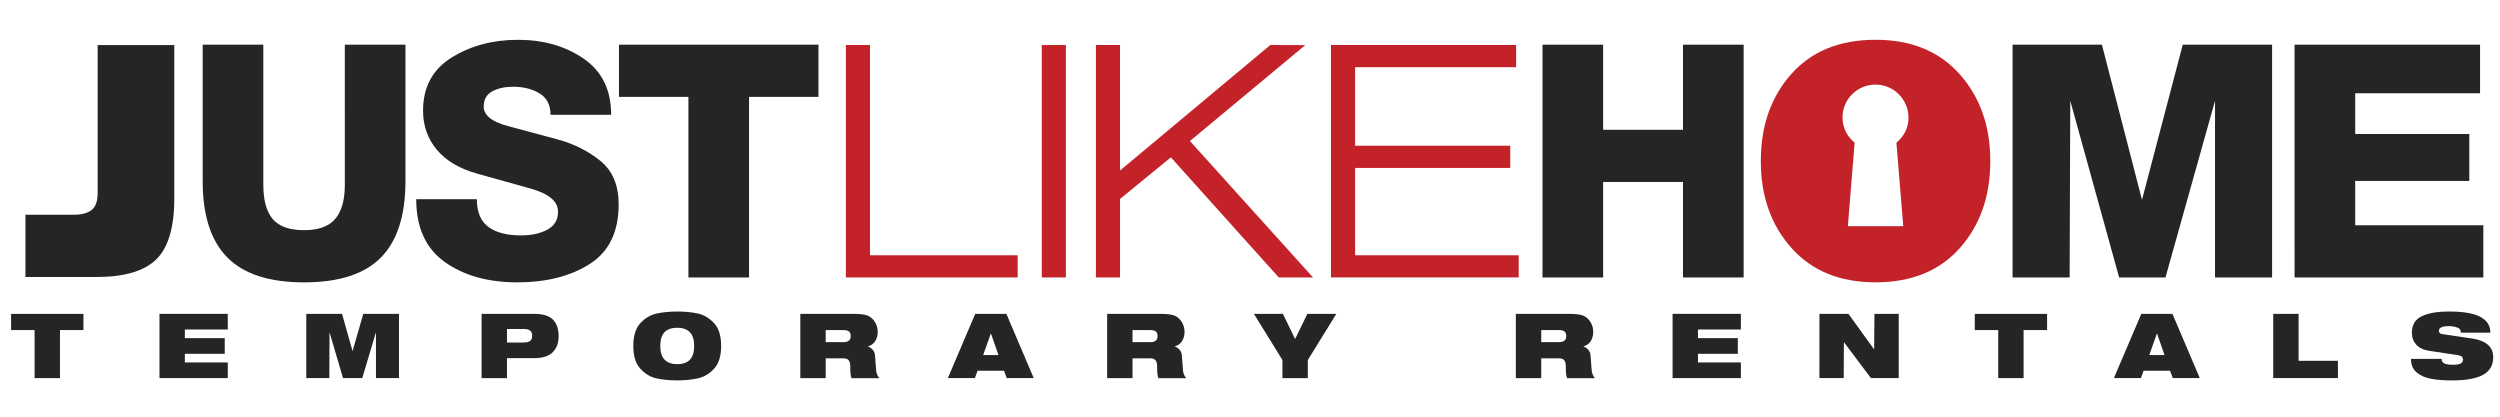<?xml version="1.0" encoding="utf-8"?>
<!-- Generator: Adobe Illustrator 16.0.0, SVG Export Plug-In . SVG Version: 6.00 Build 0)  -->
<!DOCTYPE svg PUBLIC "-//W3C//DTD SVG 1.1//EN" "http://www.w3.org/Graphics/SVG/1.1/DTD/svg11.dtd">
<svg version="1.1" id="Capa_1" xmlns="http://www.w3.org/2000/svg" xmlns:xlink="http://www.w3.org/1999/xlink" x="0px" y="0px"
	 width="210px" height="35px" viewBox="0 0 210 35" enable-background="new 0 0 210 35" xml:space="preserve">
<g>
	<path fill="#262424" d="M34.058,15.228c0,2.866-0.685,4.999-2.054,6.395c-1.369,1.396-3.524,2.095-6.463,2.095
		c-2.921,0-5.071-0.698-6.448-2.095c-1.379-1.396-2.067-3.527-2.067-6.395V3.753h5.093v11.776c0,1.296,0.265,2.254,0.793,2.875
		c0.531,0.619,1.406,0.93,2.629,0.93c1.205,0,2.077-0.313,2.615-0.943c0.539-0.63,0.809-1.583,0.809-2.862V3.753h5.093V15.228z"/>
	<path fill="#262424" d="M40.055,16.733c0,1.078,0.324,1.854,0.972,2.328c0.647,0.478,1.556,0.713,2.726,0.713
		c0.875,0,1.615-0.157,2.217-0.479c0.603-0.318,0.904-0.826,0.904-1.52c0-0.857-0.763-1.501-2.286-1.93
		c-1.525-0.429-3.026-0.849-4.505-1.26s-2.605-1.077-3.381-1.999c-0.777-0.922-1.165-2.022-1.165-3.3
		c0-1.972,0.799-3.455,2.397-4.45c1.597-0.994,3.455-1.492,5.572-1.492c2.154,0,3.998,0.53,5.531,1.587
		c1.534,1.06,2.3,2.63,2.3,4.71h-5.092c0-0.821-0.306-1.419-0.918-1.793c-0.611-0.374-1.355-0.562-2.231-0.562
		c-0.676,0-1.255,0.128-1.739,0.383c-0.483,0.256-0.726,0.685-0.726,1.287c0,0.73,0.689,1.278,2.068,1.643
		c1.377,0.366,2.756,0.735,4.134,1.109c1.379,0.375,2.579,0.978,3.602,1.807c1.022,0.831,1.533,2.049,1.533,3.656
		c0,2.3-0.807,3.968-2.423,4.998c-1.615,1.031-3.647,1.548-6.093,1.548c-2.464,0-4.496-0.57-6.093-1.712
		c-1.598-1.141-2.396-2.897-2.396-5.272H40.055z"/>
	<path fill="#262424" d="M68.752,8.135H62.92v15.17h-5.093V8.135h-5.833V3.753h16.758V8.135z"/>
	<path fill="#C42229" d="M71.053,3.781h2.026v17.662h12.405v1.863H71.053V3.781z"/>
	<path fill="#C42229" d="M87.51,3.781h2.026v19.525H87.51V3.781z"/>
	<path fill="#C42229" d="M92.056,3.781h2.025v10.543l12.626-10.543l2.936,0.009l-9.688,8.056l10.338,11.46h-2.876l-9.064-10.089
		l-4.271,3.495v6.594h-2.025L92.056,3.781L92.056,3.781z"/>
	<path fill="#C42229" d="M111.799,3.781h15.555v1.862h-13.526v6.599h13.034v1.863h-13.034v7.338h13.743v1.861H111.8L111.799,3.781
		L111.799,3.781z"/>
	<path fill="#262424" d="M129.57,3.753h5.093v7.148h6.709V3.753h5.094v19.554h-5.094v-8.022h-6.709v8.022h-5.093V3.753z"/>
	<path fill="#262424" d="M169.057,3.753h7.504l3.367,13.035l3.424-13.035h7.504v19.554h-4.793V8.463L181.9,23.307h-3.892
		l-4.106-14.843l-0.053,14.843h-4.793V3.753L169.057,3.753z"/>
	<path fill="#262424" d="M192.742,3.753h15.583v4.081h-10.488v3.423h9.583V15.2h-9.583v3.725H208.6v4.382h-15.855L192.742,3.753
		L192.742,3.753z"/>
	<g>
		<g>
			<path fill="#262424" d="M14.64,16.677c0,2.423-0.506,4.128-1.514,5.111c-1.011,0.985-2.677,1.478-4.999,1.478h-5.99V18.04h4.021
				c0.681,0,1.193-0.133,1.534-0.398c0.341-0.265,0.511-0.738,0.511-1.42V3.787h6.438L14.64,16.677L14.64,16.677z"/>
		</g>
	</g>
	<path fill="#C42229" d="M164.611,6.231c-1.717-1.925-4.071-2.889-7.064-2.889c-3.013,0-5.372,0.958-7.078,2.876
		c-1.707,1.917-2.561,4.354-2.561,7.311c0,2.939,0.855,5.372,2.572,7.297c1.715,1.927,4.07,2.89,7.064,2.89
		c3.014,0,5.371-0.959,7.078-2.876c1.707-1.916,2.563-4.354,2.563-7.311C167.186,10.59,166.327,8.158,164.611,6.231z M159.873,19
		h-4.652l0.568-7.016c-0.62-0.508-1.018-1.253-1.018-2.118c0-1.531,1.242-2.76,2.773-2.76c1.532,0,2.771,1.249,2.771,2.78
		c0,0.865-0.396,1.586-1.016,2.095L159.873,19z"/>
</g>
<g>
	<path fill="#262424" d="M2.905,27.725H0.932v-1.358h6.077v1.358H5.036v4.037H2.905V27.725z"/>
	<path fill="#262424" d="M13.396,26.364h5.737v1.315h-3.606v0.725h3.35v1.316h-3.35v0.725h3.606v1.314h-5.737V26.364z"/>
	<path fill="#262424" d="M25.731,26.364h3l0.884,3.136l0.9-3.136h3v5.396H31.58v-3.854l-1.149,3.854h-1.618l-1.133-3.854
		l-0.016,3.854h-1.935v-5.396H25.731z"/>
	<path fill="#262424" d="M40.455,26.364h4.399c0.73,0,1.258,0.155,1.583,0.473c0.325,0.315,0.488,0.785,0.488,1.41
		c0,0.56-0.164,1.004-0.492,1.337s-0.849,0.499-1.564,0.499h-2.283v1.679h-2.131V26.364z M42.586,28.77h1.376
		c0.267,0,0.457-0.045,0.57-0.135c0.113-0.086,0.17-0.229,0.17-0.425c0-0.203-0.057-0.349-0.17-0.44
		c-0.113-0.088-0.304-0.136-0.57-0.136h-1.376V28.77z"/>
	<path fill="#262424" d="M56.887,26.168c0.64,0,1.214,0.055,1.72,0.163c0.507,0.108,0.96,0.375,1.364,0.802
		c0.403,0.426,0.604,1.068,0.604,1.928c0,0.854-0.199,1.49-0.597,1.918c-0.399,0.426-0.857,0.695-1.376,0.807
		c-0.518,0.109-1.091,0.167-1.715,0.167c-0.64,0-1.213-0.056-1.72-0.163c-0.506-0.105-0.961-0.376-1.364-0.805
		c-0.404-0.426-0.605-1.065-0.605-1.924c0-0.854,0.199-1.494,0.598-1.92c0.397-0.428,0.856-0.695,1.375-0.806
		C55.69,26.223,56.262,26.168,56.887,26.168z M56.887,30.59c0.458,0,0.81-0.121,1.055-0.363c0.244-0.242,0.366-0.633,0.366-1.166
		c0-0.531-0.124-0.92-0.37-1.164c-0.248-0.244-0.597-0.367-1.051-0.367c-0.458,0-0.811,0.121-1.055,0.363s-0.367,0.633-0.367,1.168
		c0,0.528,0.124,0.918,0.371,1.162C56.083,30.468,56.433,30.59,56.887,30.59z"/>
	<path fill="#262424" d="M67.227,26.364h4.489c0.584,0,0.994,0.058,1.229,0.174c0.235,0.116,0.423,0.296,0.566,0.541
		c0.144,0.244,0.216,0.508,0.216,0.79c0,0.285-0.066,0.543-0.197,0.766c-0.13,0.227-0.343,0.381-0.635,0.467
		c0.176,0.061,0.322,0.162,0.439,0.308c0.116,0.143,0.173,0.321,0.173,0.54l0.091,1.179c0.01,0.116,0.039,0.229,0.086,0.341
		c0.048,0.11,0.107,0.209,0.178,0.297h-2.328c-0.041-0.082-0.069-0.199-0.087-0.354c-0.018-0.154-0.026-0.378-0.026-0.67
		c0-0.206-0.044-0.365-0.133-0.477C71.2,30.154,71.06,30.1,70.869,30.1h-1.511v1.662h-2.131V26.364L67.227,26.364z M69.358,28.738
		h1.511c0.394,0,0.59-0.17,0.59-0.508c0-0.19-0.052-0.322-0.159-0.396c-0.105-0.074-0.259-0.109-0.461-0.109h-1.481V28.738z"/>
	<path fill="#262424" d="M81.92,26.364h2.616l2.297,5.396h-2.267l-0.228-0.617h-2.222l-0.227,0.617h-2.268L81.92,26.364z
		 M83.235,27.996l-0.649,1.83h1.285L83.235,27.996z"/>
	<path fill="#262424" d="M93.001,26.364h4.49c0.585,0,0.994,0.058,1.228,0.174c0.235,0.116,0.423,0.296,0.567,0.541
		c0.144,0.244,0.216,0.508,0.216,0.79c0,0.285-0.066,0.543-0.197,0.766c-0.131,0.227-0.343,0.381-0.635,0.467
		c0.176,0.061,0.322,0.162,0.439,0.308c0.115,0.143,0.173,0.321,0.173,0.54l0.091,1.179c0.01,0.116,0.039,0.229,0.086,0.341
		c0.048,0.11,0.107,0.209,0.178,0.297H97.31c-0.041-0.082-0.07-0.199-0.087-0.354c-0.018-0.154-0.026-0.378-0.026-0.67
		c0-0.206-0.044-0.365-0.133-0.477c-0.087-0.111-0.228-0.166-0.419-0.166h-1.512v1.662h-2.131L93.001,26.364L93.001,26.364z
		 M95.132,28.738h1.512c0.393,0,0.59-0.17,0.59-0.508c0-0.19-0.053-0.322-0.159-0.396c-0.105-0.074-0.259-0.109-0.46-0.109h-1.482
		L95.132,28.738L95.132,28.738z"/>
	<path fill="#262424" d="M107.725,30.242l-2.396-3.878h2.435l1.026,2.116l1.028-2.116h2.435l-2.396,3.878v1.52h-2.133V30.242
		L107.725,30.242z"/>
	<path fill="#262424" d="M127.33,26.364h4.49c0.584,0,0.994,0.058,1.229,0.174c0.235,0.116,0.424,0.296,0.567,0.541
		c0.144,0.244,0.217,0.508,0.217,0.79c0,0.285-0.065,0.543-0.196,0.766c-0.133,0.227-0.345,0.381-0.638,0.467
		c0.179,0.061,0.323,0.162,0.438,0.308c0.115,0.143,0.174,0.321,0.174,0.54l0.092,1.179c0.01,0.116,0.039,0.229,0.088,0.341
		c0.047,0.11,0.105,0.209,0.176,0.297h-2.326c-0.041-0.082-0.07-0.199-0.089-0.354c-0.017-0.154-0.024-0.378-0.024-0.67
		c0-0.206-0.045-0.365-0.133-0.477s-0.229-0.166-0.42-0.166h-1.512v1.662h-2.133V26.364L127.33,26.364z M129.463,28.738h1.512
		c0.395,0,0.59-0.17,0.59-0.508c0-0.19-0.053-0.322-0.158-0.396c-0.104-0.074-0.26-0.109-0.461-0.109h-1.48L129.463,28.738
		L129.463,28.738z"/>
	<path fill="#262424" d="M140.498,26.364h5.736v1.315h-3.604v0.725h3.347v1.316h-3.347v0.725h3.604v1.314h-5.736V26.364
		L140.498,26.364z"/>
	<path fill="#262424" d="M152.834,26.364h2.434l2.162,2.993l0.023-2.993h2.04v5.396h-2.335l-2.27-3.021l-0.017,3.021h-2.04
		L152.834,26.364L152.834,26.364z"/>
	<path fill="#262424" d="M167.854,27.725h-1.974v-1.358h6.076v1.358h-1.974v4.037h-2.131v-4.037H167.854z"/>
	<path fill="#262424" d="M179.87,26.364h2.614l2.299,5.396h-2.268l-0.229-0.617h-2.222l-0.228,0.617h-2.269L179.87,26.364z
		 M181.186,27.996l-0.648,1.83h1.283L181.186,27.996z"/>
	<path fill="#262424" d="M190.951,26.364h2.131v3.946h3.305v1.449h-5.436V26.364L190.951,26.364z"/>
	<path fill="#262424" d="M204.072,29.471c-0.5-0.076-0.869-0.25-1.111-0.521c-0.24-0.271-0.363-0.604-0.363-1.003
		c0-0.657,0.277-1.117,0.828-1.383c0.553-0.267,1.316-0.396,2.295-0.396c1.188,0,2.064,0.148,2.627,0.448
		c0.563,0.298,0.842,0.741,0.842,1.327h-2.479c0-0.203-0.074-0.338-0.225-0.398c-0.147-0.061-0.287-0.102-0.416-0.122
		c-0.127-0.021-0.244-0.028-0.353-0.028c-0.302,0-0.521,0.031-0.653,0.103c-0.131,0.065-0.198,0.162-0.198,0.282
		c0,0.074,0.021,0.138,0.063,0.186c0.043,0.051,0.113,0.08,0.215,0.098l2.547,0.377c0.556,0.082,0.982,0.254,1.287,0.513
		c0.301,0.26,0.451,0.614,0.451,1.063c0,0.66-0.279,1.148-0.839,1.465c-0.562,0.313-1.438,0.474-2.631,0.474
		c-0.661,0-1.235-0.045-1.729-0.134c-0.492-0.086-0.901-0.266-1.226-0.531c-0.321-0.268-0.481-0.65-0.481-1.148h2.567
		c0,0.172,0.076,0.299,0.228,0.387c0.162,0.074,0.404,0.111,0.728,0.111c0.312,0,0.531-0.037,0.658-0.111
		c0.124-0.075,0.188-0.187,0.188-0.326c0-0.092-0.031-0.169-0.093-0.234c-0.06-0.064-0.157-0.107-0.295-0.129L204.072,29.471z"/>
</g>
</svg>
